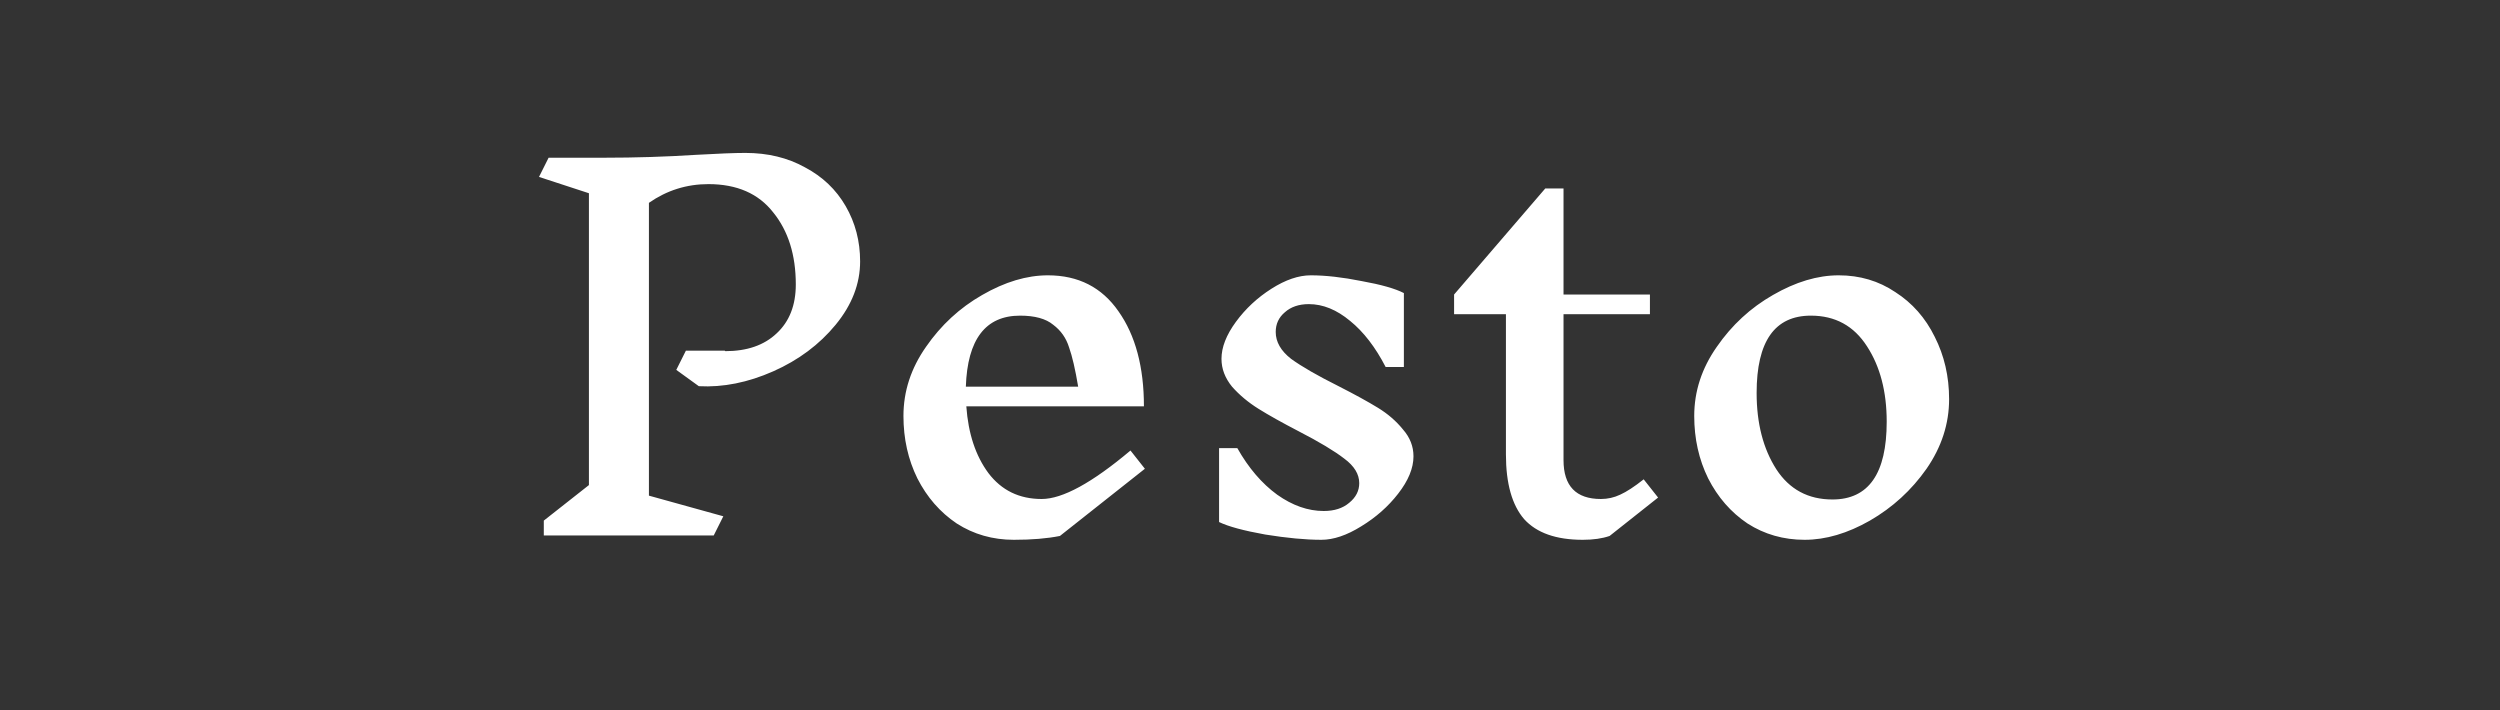 <svg width="500" height="142" viewBox="0 0 500 142" fill="none" xmlns="http://www.w3.org/2000/svg">
<rect x="0" y="0" width="500" height="142" fill="#333333" stroke="none"/>
<g clip-path="url(#clip0_1_2)">
<path d="M145.048 70.232C149.4 70.232 152.824 69.048 155.32 66.68C157.88 64.312 159.16 61.048 159.16 56.888C159.16 51 157.656 46.2 154.648 42.488C151.704 38.712 147.384 36.824 141.688 36.824C137.336 36.824 133.368 38.072 129.784 40.568V99.128L144.664 103.256L142.744 107.096H108.76V104.12L117.784 97.016V38.648L107.8 35.384L109.72 31.544H120.856C127.064 31.544 133.176 31.352 139.192 30.968C143.672 30.712 146.968 30.584 149.08 30.584C153.56 30.584 157.528 31.544 160.984 33.464C164.504 35.32 167.224 37.912 169.144 41.24C171.064 44.568 172.024 48.248 172.024 52.28C172.024 56.76 170.392 60.984 167.128 64.952C163.864 68.92 159.704 72.024 154.648 74.264C149.592 76.504 144.632 77.496 139.768 77.24L135.256 73.976L137.176 70.136H144.952L145.048 70.232ZM211.985 107.192C209.425 107.704 206.353 107.96 202.769 107.96C198.545 107.96 194.737 106.872 191.345 104.696C188.017 102.456 185.393 99.448 183.473 95.672C181.617 91.896 180.689 87.736 180.689 83.192C180.689 78.264 182.193 73.656 185.201 69.368C188.209 65.016 191.953 61.56 196.433 59C200.977 56.376 205.361 55.064 209.585 55.064C215.665 55.064 220.369 57.464 223.697 62.264C227.089 67.064 228.785 73.4 228.785 81.272H193.265C193.649 86.712 195.121 91.16 197.681 94.616C200.305 98.072 203.857 99.8 208.337 99.8C212.497 99.8 218.417 96.568 226.097 90.104L228.977 93.752L211.985 107.192ZM204.017 63.128C197.105 63.128 193.489 67.864 193.169 77.336H215.633C215.057 73.88 214.449 71.256 213.809 69.464C213.233 67.608 212.177 66.104 210.641 64.952C209.169 63.736 206.961 63.128 204.017 63.128ZM271.848 96.632C271.848 94.84 270.856 93.208 268.872 91.736C266.888 90.2 263.848 88.376 259.752 86.264C256.424 84.536 253.736 83.032 251.688 81.752C249.64 80.472 247.88 79 246.408 77.336C245 75.608 244.296 73.752 244.296 71.768C244.296 69.464 245.256 67 247.176 64.376C249.096 61.752 251.464 59.544 254.28 57.752C257.096 55.96 259.72 55.064 262.152 55.064C265.096 55.064 268.488 55.448 272.328 56.216C276.232 56.92 279.048 57.72 280.776 58.616V73.4H277.128C275.08 69.432 272.712 66.36 270.024 64.184C267.336 61.944 264.584 60.824 261.768 60.824C259.784 60.824 258.184 61.368 256.968 62.456C255.752 63.48 255.144 64.792 255.144 66.392C255.144 68.376 256.168 70.168 258.216 71.768C260.328 73.304 263.496 75.128 267.72 77.24C270.984 78.904 273.608 80.344 275.592 81.56C277.576 82.776 279.24 84.216 280.584 85.88C281.992 87.48 282.696 89.272 282.696 91.256C282.696 93.624 281.672 96.12 279.624 98.744C277.64 101.304 275.176 103.48 272.232 105.272C269.352 107.064 266.696 107.96 264.264 107.96C261.128 107.96 257.384 107.608 253.032 106.904C248.744 106.136 245.672 105.304 243.816 104.408V89.624H247.464C249.704 93.592 252.36 96.696 255.432 98.936C258.504 101.112 261.608 102.2 264.744 102.2C266.856 102.2 268.552 101.656 269.832 100.568C271.176 99.48 271.848 98.168 271.848 96.632ZM321.921 107.192C320.449 107.704 318.657 107.96 316.545 107.96C311.233 107.96 307.329 106.584 304.833 103.832C302.401 101.016 301.185 96.696 301.185 90.872V62.84H290.817V58.904L309.057 37.688H312.705V58.904H329.985V62.84H312.705V92.024C312.705 97.208 315.201 99.8 320.193 99.8C321.537 99.8 322.817 99.512 324.033 98.936C325.313 98.36 326.881 97.336 328.737 95.864L331.617 99.512L321.921 107.192ZM367.741 55.064C371.965 55.064 375.741 56.184 379.069 58.424C382.461 60.6 385.085 63.576 386.941 67.352C388.861 71.128 389.821 75.288 389.821 79.832C389.821 84.76 388.317 89.4 385.309 93.752C382.301 98.04 378.525 101.496 373.981 104.12C369.501 106.68 365.149 107.96 360.925 107.96C356.701 107.96 352.893 106.872 349.501 104.696C346.173 102.456 343.549 99.448 341.629 95.672C339.773 91.896 338.845 87.736 338.845 83.192C338.845 78.264 340.349 73.656 343.357 69.368C346.365 65.016 350.109 61.56 354.589 59C359.133 56.376 363.517 55.064 367.741 55.064ZM362.173 63.128C354.941 63.128 351.325 68.28 351.325 78.584C351.325 84.664 352.637 89.752 355.261 93.848C357.885 97.88 361.629 99.896 366.493 99.896C373.725 99.896 377.341 94.712 377.341 84.344C377.341 78.328 376.029 73.304 373.405 69.272C370.781 65.176 367.037 63.128 362.173 63.128Z" fill="white"/>
</g>
<defs>
<clipPath id="clip0_1_2">
<rect width="500" height="142" fill="white"/>
</clipPath>
</defs>
</svg>
